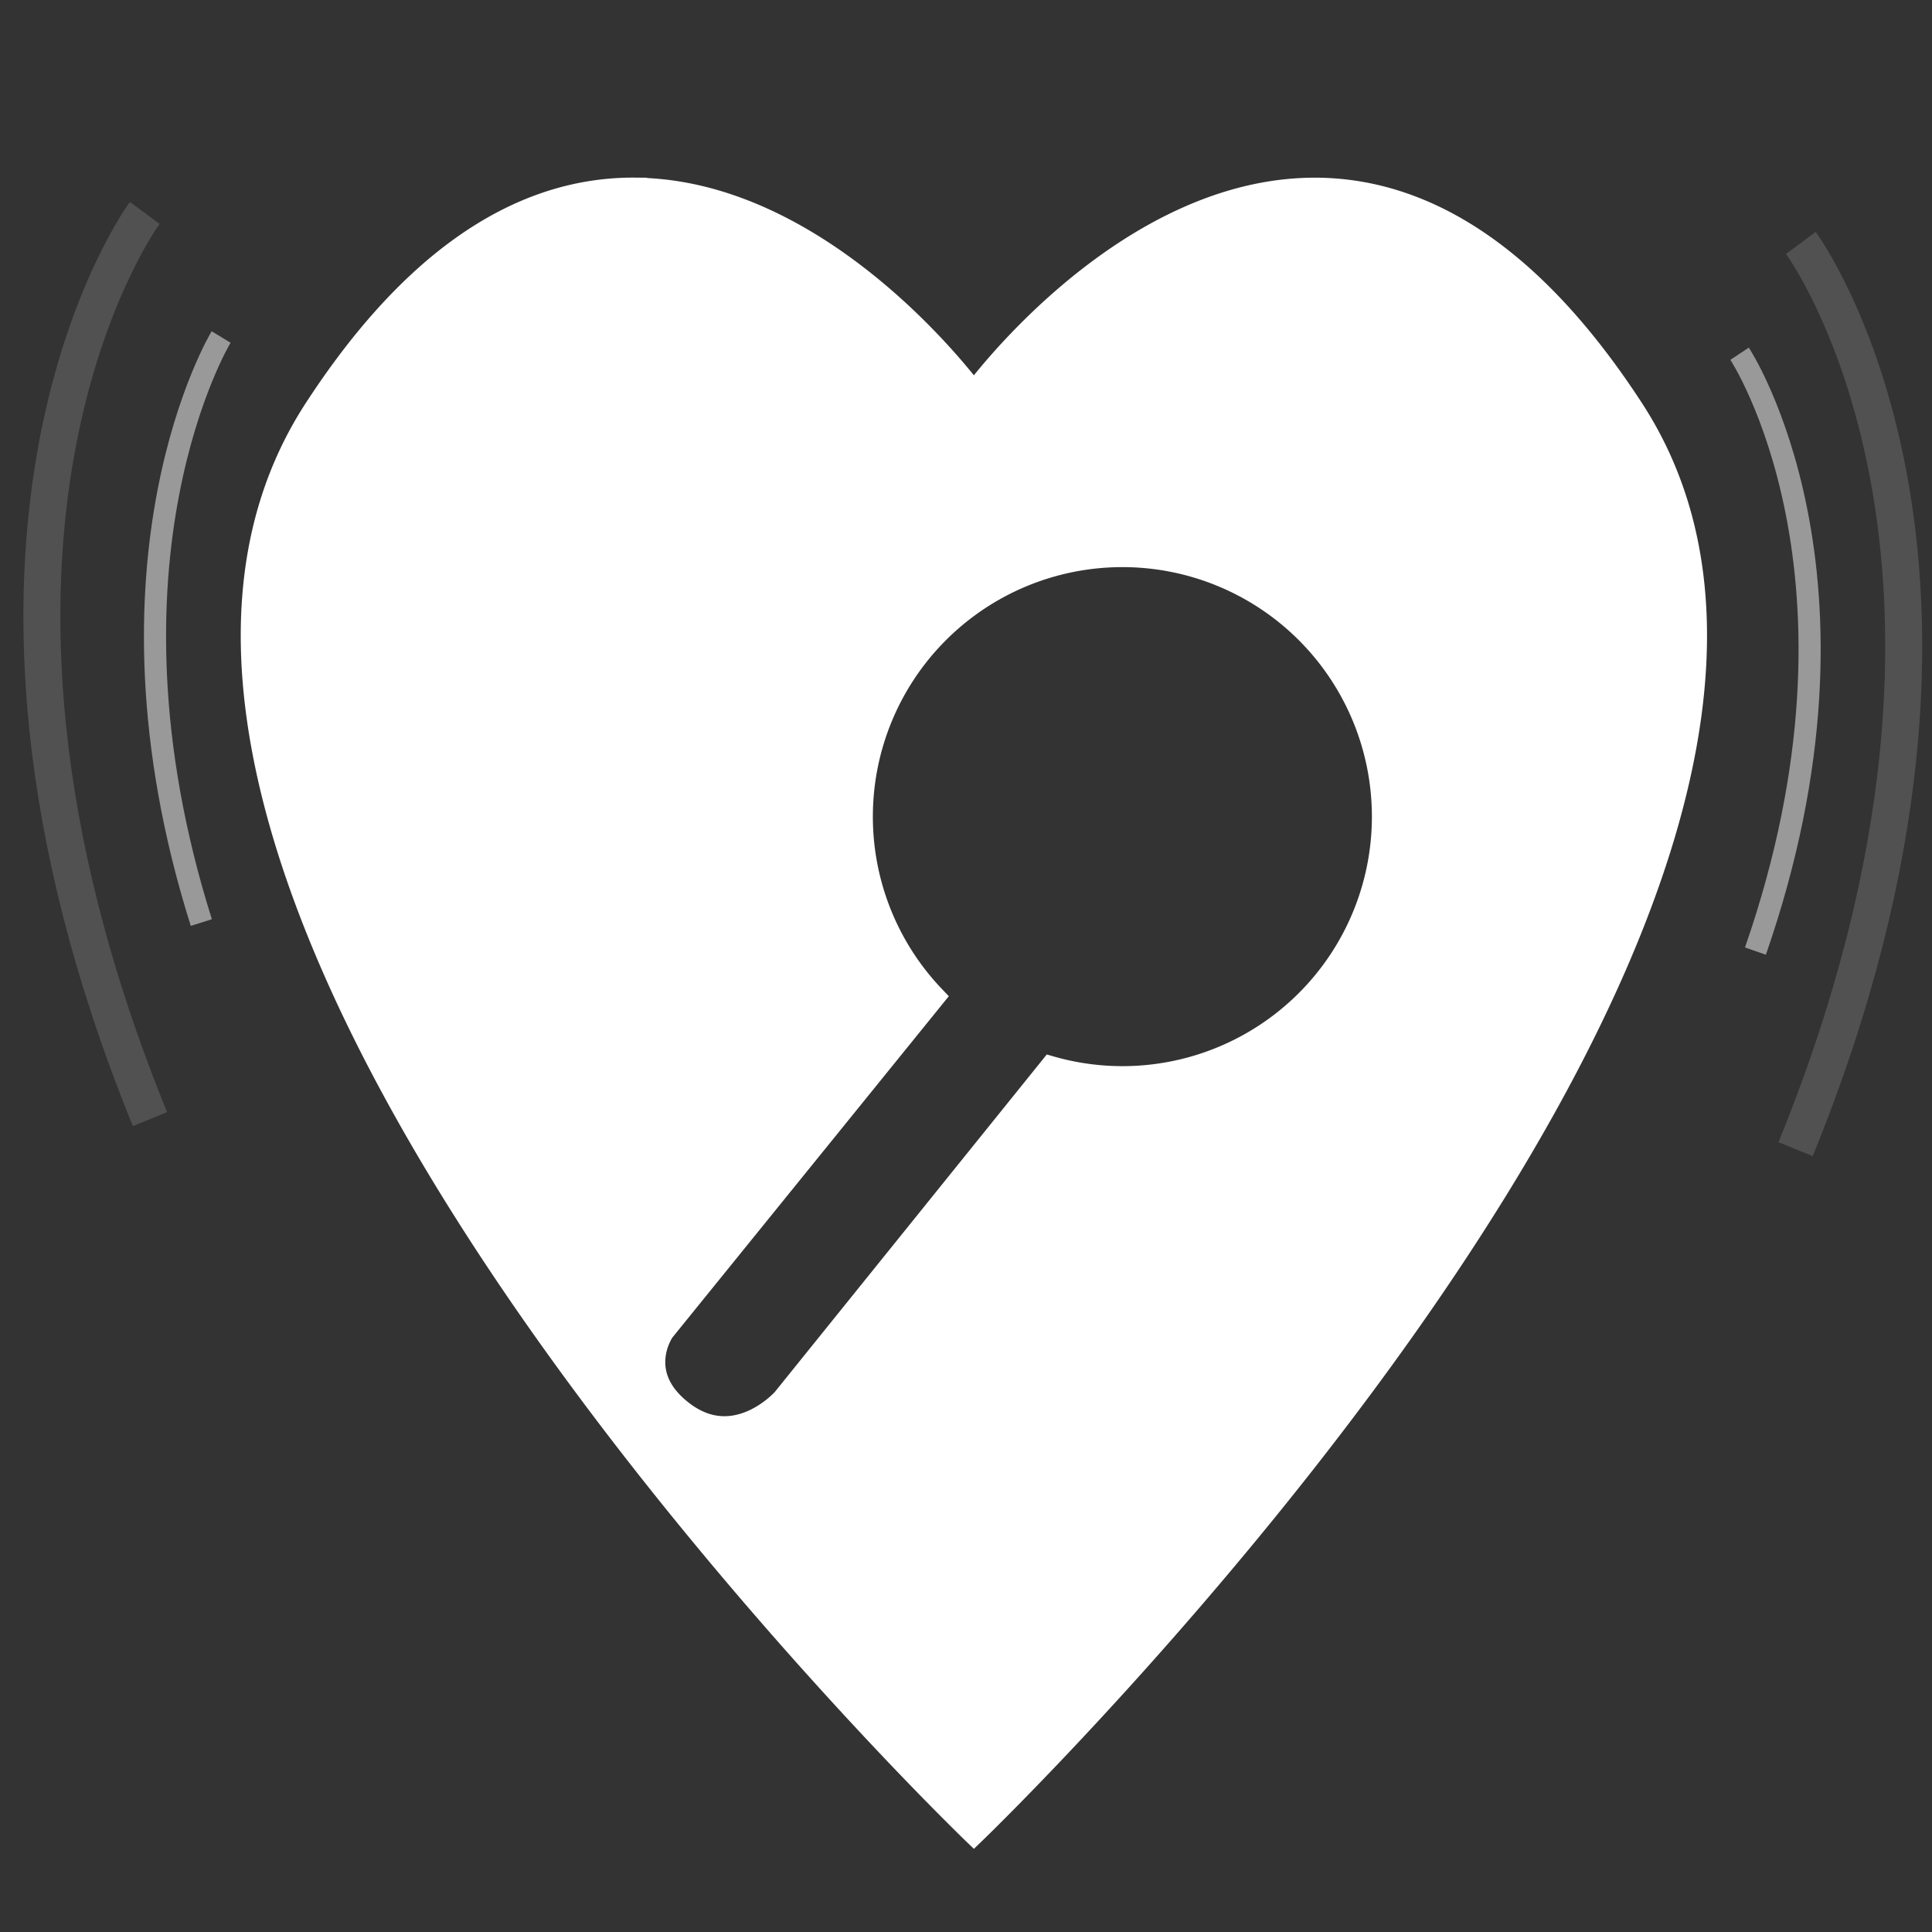 <?xml version="1.0" encoding="UTF-8" standalone="no"?>
<svg
   xmlns:osb="http://www.openswatchbook.org/uri/2009/osb"
   xmlns:dc="http://purl.org/dc/elements/1.1/"
   xmlns:cc="http://creativecommons.org/ns#"
   xmlns:rdf="http://www.w3.org/1999/02/22-rdf-syntax-ns#"
   xmlns:svg="http://www.w3.org/2000/svg"
   xmlns="http://www.w3.org/2000/svg"
   xmlns:sodipodi="http://sodipodi.sourceforge.net/DTD/sodipodi-0.dtd"
   xmlns:inkscape="http://www.inkscape.org/namespaces/inkscape"
   width="100"
   height="100"
   viewBox="0 0 26.458 26.458"
   version="1.1"
   id="svg8"
   inkscape:version="1.0 (4035a4fb49, 2020-05-01)"
   sodipodi:docname="dating.svg">
  <rect x="0" y="0" width="26.458" height="26.458" fill="#333333" stroke="none"/>
  <defs
     id="defs2">
    <linearGradient
       id="linearGradient2899"
       osb:paint="solid">
      <stop
         style="stop-color:#800000;stop-opacity:1;"
         offset="0"
         id="stop2897" />
    </linearGradient>
  </defs>
  <sodipodi:namedview
     id="base"
     pagecolor="#ffffff"
     bordercolor="#666666"
     borderopacity="1.0"
     inkscape:pageopacity="0.0"
     inkscape:pageshadow="2"
     inkscape:zoom="5.7483444"
     inkscape:cx="12.843215"
     inkscape:cy="57.49761"
     inkscape:document-units="px"
     inkscape:current-layer="layer1"
     inkscape:document-rotation="0"
     showgrid="false"
     units="px"
     inkscape:window-width="1680"
     inkscape:window-height="987"
     inkscape:window-x="-8"
     inkscape:window-y="-8"
     inkscape:window-maximized="1" />
  <g
     style="display:none"
     inkscape:label="Layer 2"
     id="layer3"
     inkscape:groupmode="layer">
    <rect
       y="-1.105"
       x="-11.921"
       height="30.608"
       width="42.115"
       id="rect1451"
       style="fill:#000000;fill-opacity:1;stroke:#ffffff;stroke-width:1.265;stroke-opacity:1" />
  </g>
  <g
     style="display:inline;opacity:1"
     inkscape:label="Layer 1"
     inkscape:groupmode="layer"
     id="layer1">
    <path
       id="path2927"
       style="fill:#ffffff;fill-opacity:1;stroke:#ffffff;stroke-width:0.303px;stroke-linecap:butt;stroke-linejoin:miter;stroke-opacity:1"
       d="M 8.705,2.584 C 7.336,2.571 5.804,3.312 4.314,5.603 -0.021,12.268 13.337,25.109 13.337,25.109 c 0,0 13.358,-12.841 9.023,-19.505 -4.335,-6.664 -9.023,-0.217 -9.023,-0.217 0,0 -2.019,-2.777 -4.632,-2.802 z m 6.661,5.031 a 3.568,3.568 0 0 1 0.005,0 3.568,3.568 0 0 1 3.568,3.568 3.568,3.568 0 0 1 -3.568,3.569 3.568,3.568 0 0 1 -0.981,-0.138 l -3.665,4.548 c 0,0 -0.637,0.718 -1.355,0.19 C 8.66,18.829 9.086,18.227 9.086,18.227 L 12.792,13.651 A 3.568,3.568 0 0 1 11.802,11.183 3.568,3.568 0 0 1 15.366,7.615 Z" />
    <path
       style="fill:none;fill-opacity:1;stroke:#ffffff;stroke-width:0.303px;stroke-linecap:butt;stroke-linejoin:miter;stroke-opacity:0.498"
       d="m 23.823,4.844 c 0,0 2.005,3.034 0.217,8.181"
       id="path2944"
       sodipodi:nodetypes="cc" />
    <path
       id="path2944-0"
       d="m 3.028,4.615 c 0,0 -1.842,3.034 -0.271,8.019"
       style="fill:none;stroke:#ffffff;stroke-width:0.303px;stroke-linecap:butt;stroke-linejoin:miter;stroke-opacity:0.5"
       sodipodi:nodetypes="cc" />
    <path
       style="fill:none;stroke:#ffffff;stroke-width:0.506px;stroke-linecap:butt;stroke-linejoin:miter;stroke-opacity:0.15"
       d="m 1.982,2.916 c 0,0 -3.217,4.342 0.072,12.41"
       id="path2944-0-4"
       sodipodi:nodetypes="cc" />
    <path
       sodipodi:nodetypes="cc"
       id="path2944-0-4-1"
       d="m 24.662,3.327 c 0,0 3.217,4.342 -0.072,12.41"
       style="fill:none;stroke:#ffffff;stroke-width:0.506px;stroke-linecap:butt;stroke-linejoin:miter;stroke-opacity:0.15;fill-opacity:1" />
  </g>
</svg>
